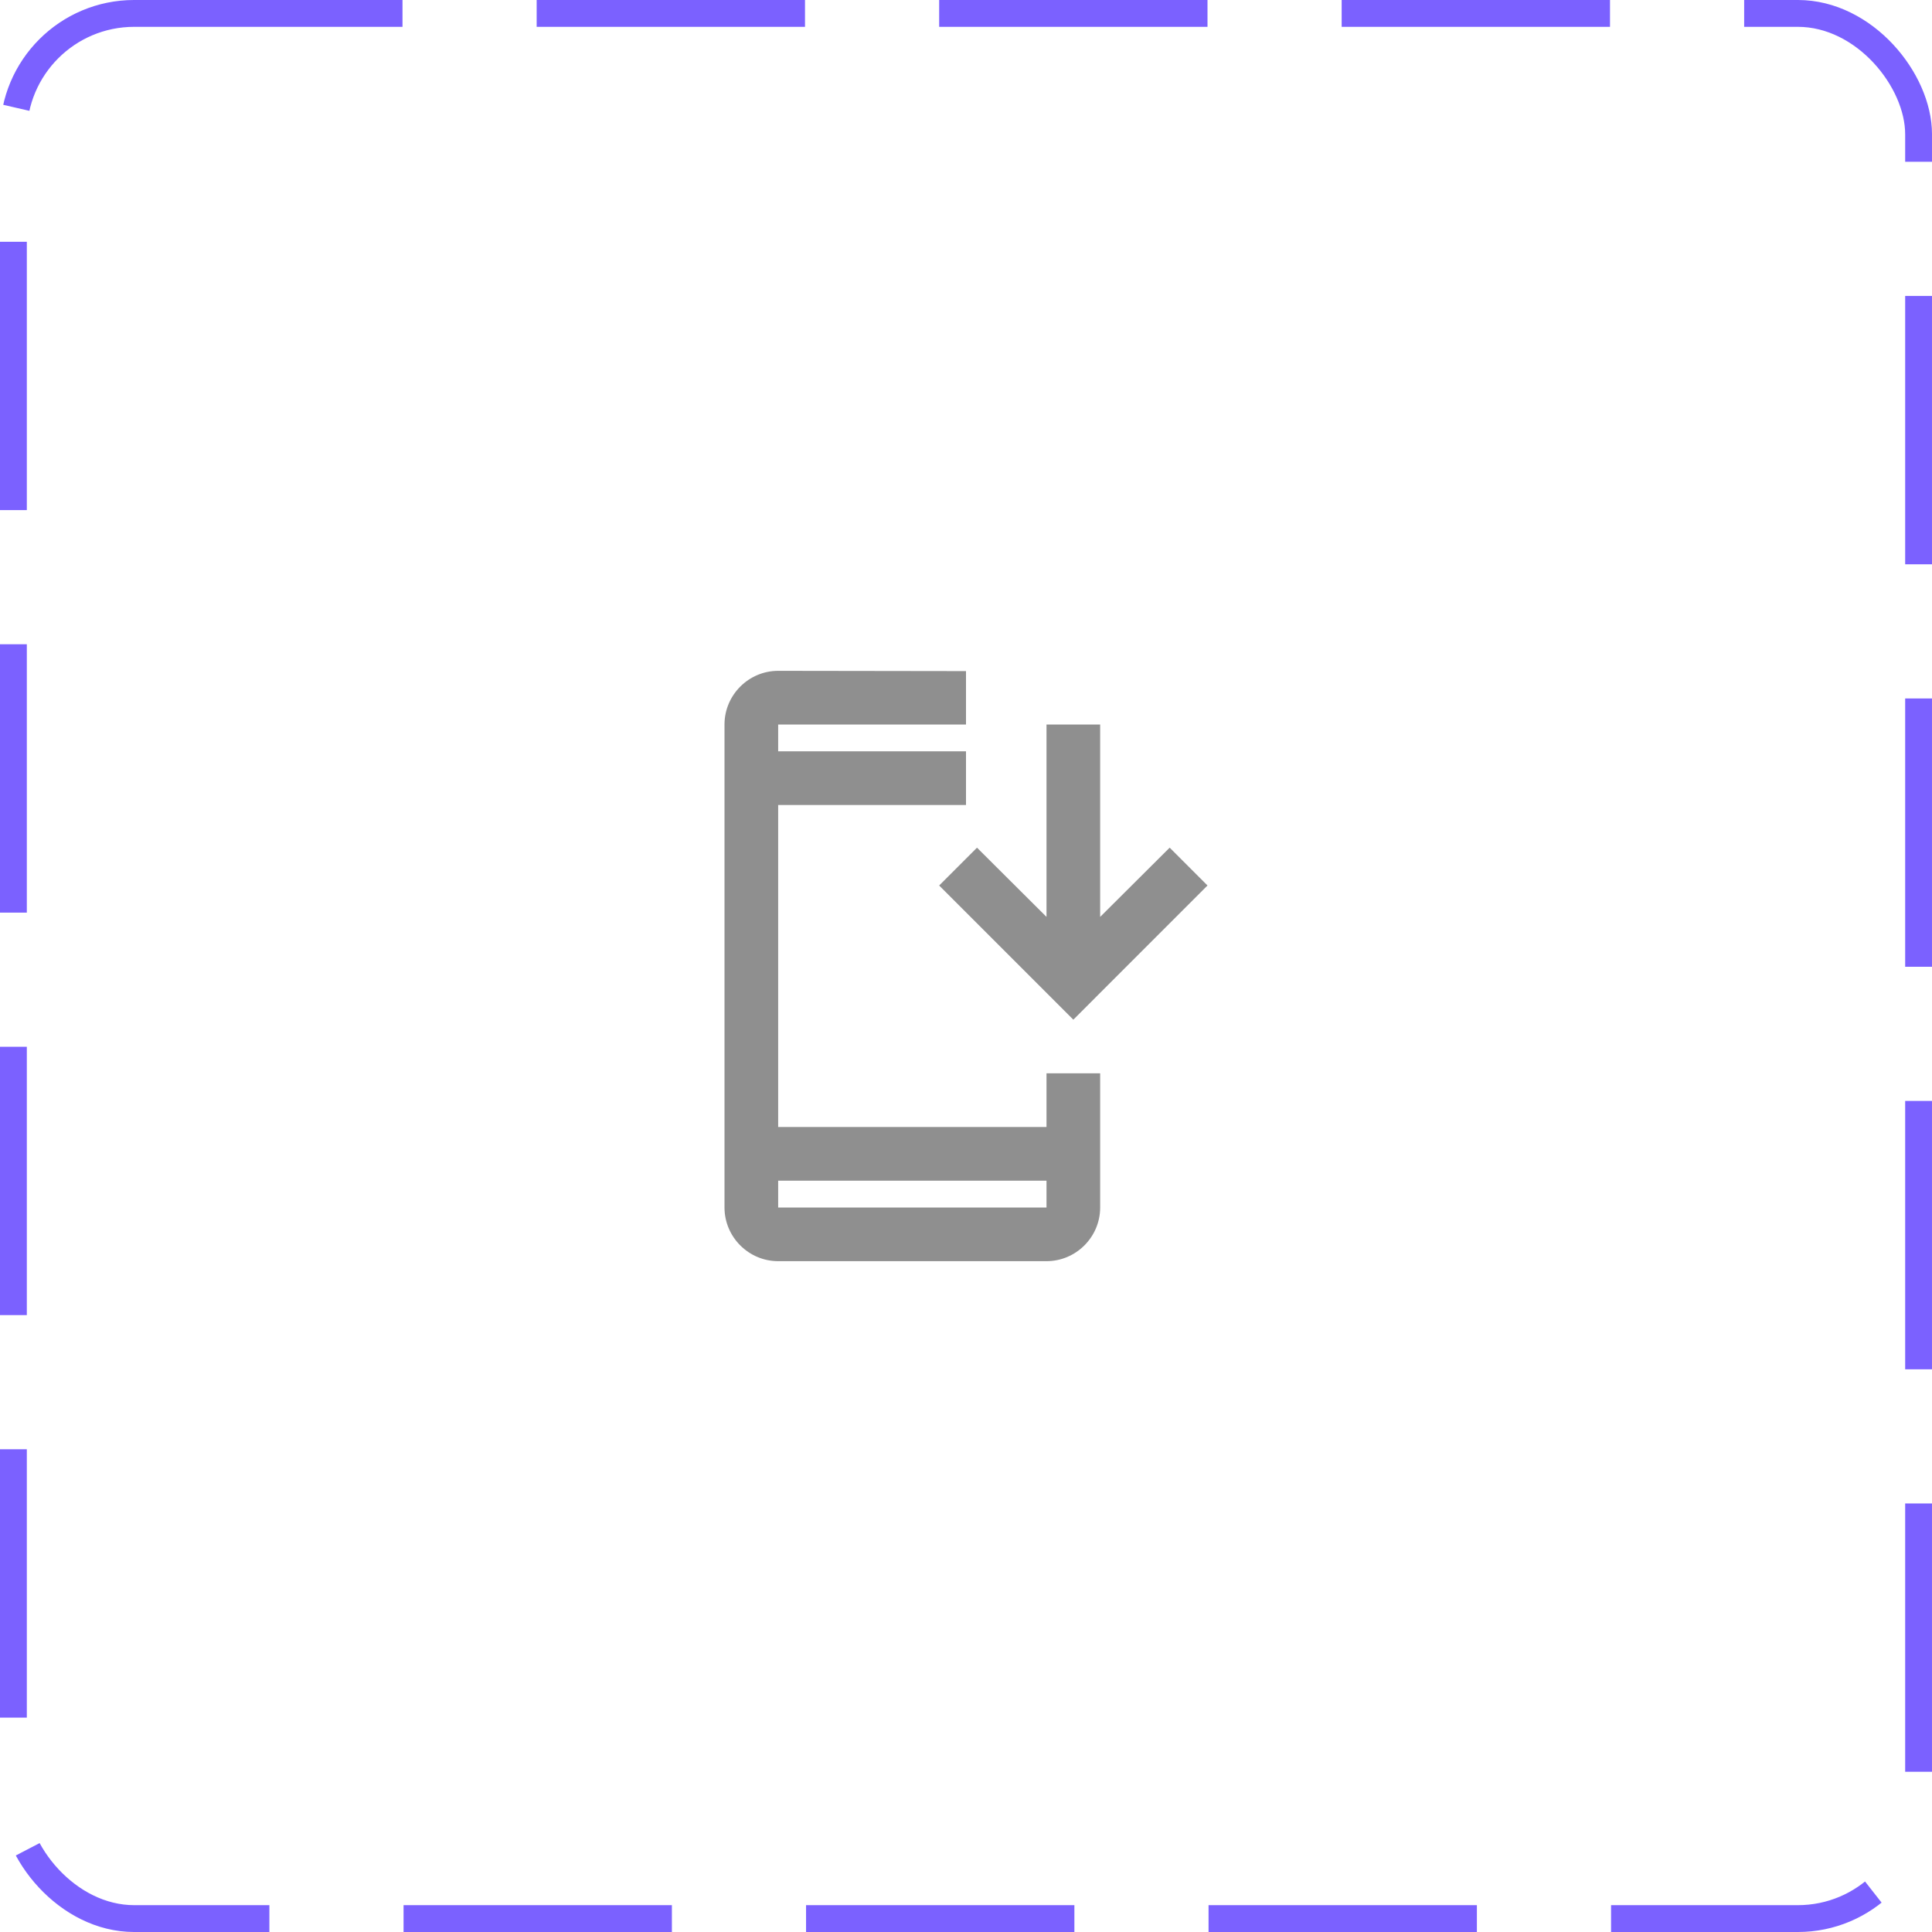 <svg width="72" height="72" viewBox="0 0 72 72" fill="none" xmlns="http://www.w3.org/2000/svg">
<rect x="0.5" y="0.5" width="71" height="71" rx="4.5" stroke="#7B61FF" stroke-dasharray="10 5"/>
<path d="M39 42H29V30H36V28H29V27H36V25.01L29 25C27.9 25 27 25.9 27 27V45C27 46.1 27.9 47 29 47H39C40.1 47 41 46.1 41 45V40H39V42ZM39 45H29V44H39V45Z" fill="#8F8F8F"/>
<path d="M40 38L45 33L43.59 31.59L41 34.17V27H39V34.17L36.41 31.59L35 33L40 38Z" fill="#8F8F8F"/>
</svg>
